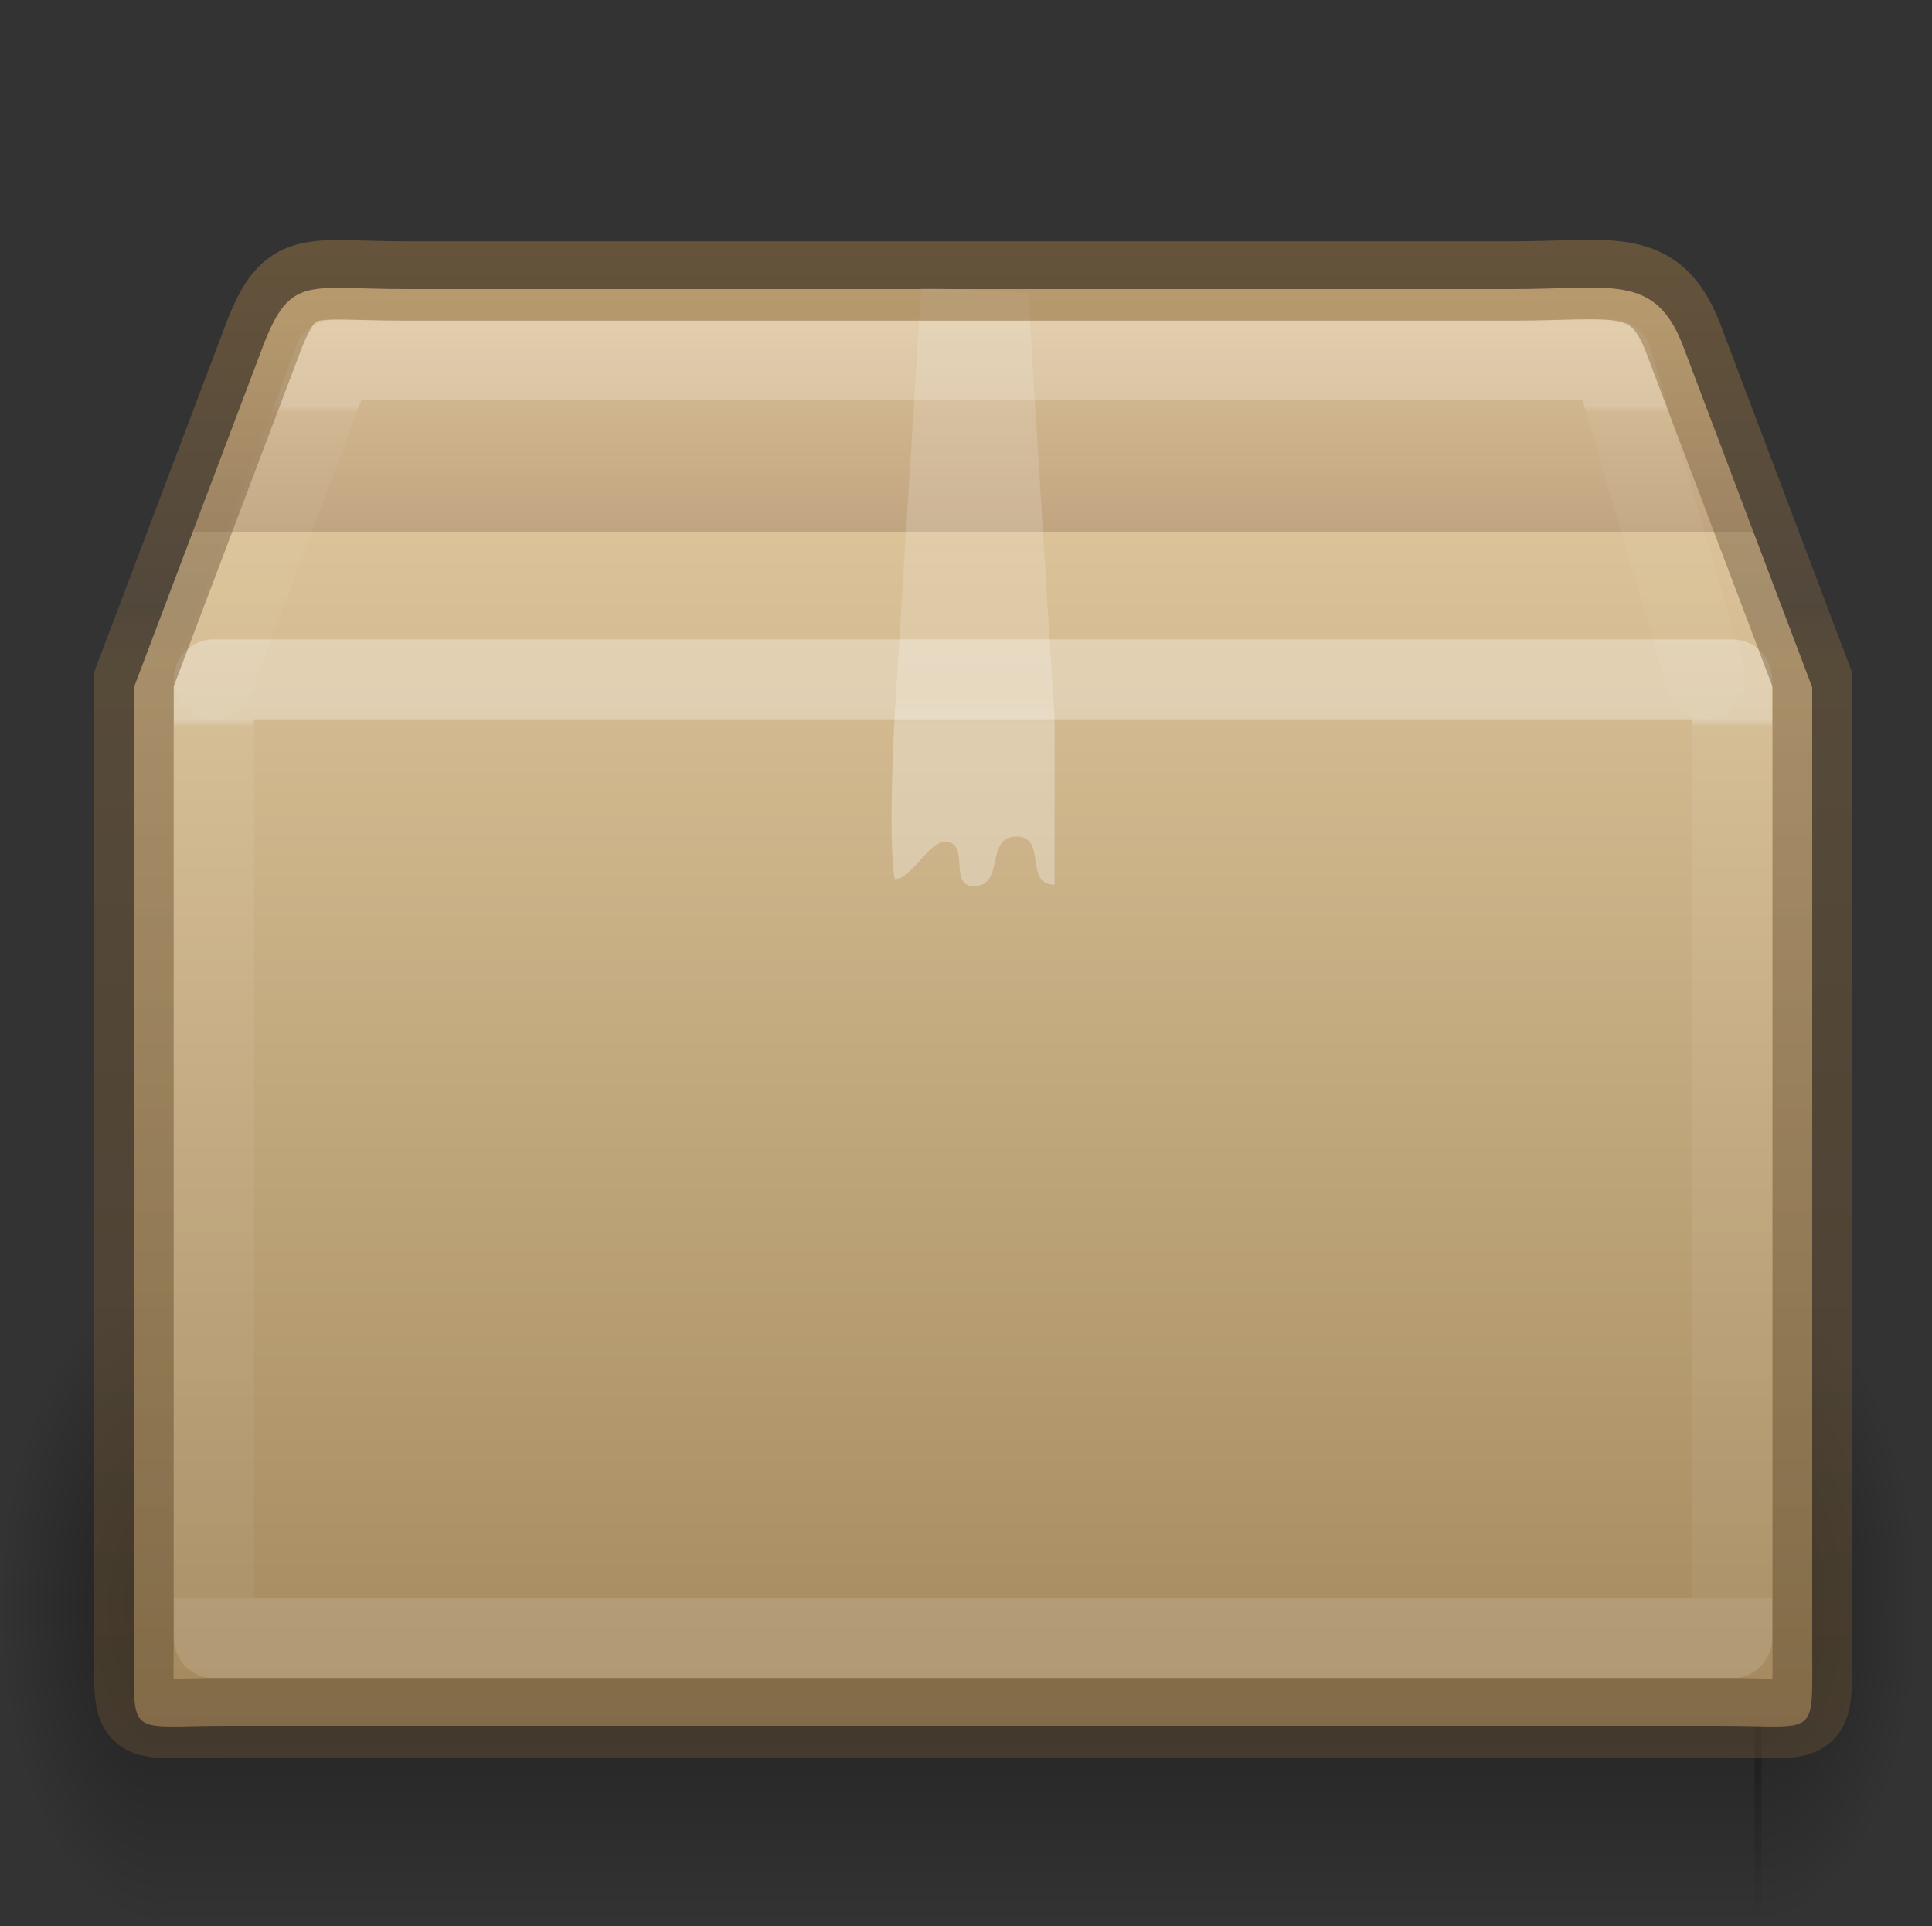 <?xml version="1.0" encoding="UTF-8" standalone="no"?>
<svg
   xmlns:dc="http://purl.org/dc/elements/1.1/"
   xmlns:cc="http://creativecommons.org/ns#"
   xmlns:rdf="http://www.w3.org/1999/02/22-rdf-syntax-ns#"
   xmlns:svg="http://www.w3.org/2000/svg"
   xmlns="http://www.w3.org/2000/svg"
   xmlns:xlink="http://www.w3.org/1999/xlink"
   id="svg89"
   width="24.177"
   viewBox="0 0 24.177 24.101"
   version="1"
   height="24.101">
  <rect x="0" y="0" width="24.177" height="24.101" fill="#333333" stroke="none"/>
  <title
     id="title2">
        elementary Icon Template
    </title>
  <defs
     id="defs69">
    <linearGradient
       id="g">
      <stop
         id="stop4"
         stop-color="#997543"
         offset="0" />
      <stop
         id="stop6"
         stop-color="#715d43"
         offset=".239" />
      <stop
         id="stop8"
         stop-color="#7b6241"
         offset=".276" />
      <stop
         id="stop10"
         stop-color="#604c31"
         offset="1" />
    </linearGradient>
    <linearGradient
       id="e">
      <stop
         id="stop13"
         stop-color="#fff"
         offset="0" />
      <stop
         id="stop15"
         stop-opacity=".235"
         stop-color="#fff"
         offset=".009" />
      <stop
         id="stop17"
         stop-opacity=".157"
         stop-color="#fff"
         offset="1" />
      <stop
         id="stop19"
         stop-opacity=".392"
         stop-color="#fff"
         offset="1" />
    </linearGradient>
    <linearGradient
       id="a">
      <stop
         id="stop22"
         offset="0" />
      <stop
         id="stop24"
         stop-opacity="0"
         offset="1" />
    </linearGradient>
    <linearGradient
       id="d">
      <stop
         id="stop27"
         stop-color="#fff"
         offset="0" />
      <stop
         id="stop29"
         stop-color="#fff"
         offset=".302" />
      <stop
         id="stop31"
         stop-opacity=".643"
         stop-color="#fff"
         offset=".344" />
      <stop
         id="stop33"
         stop-opacity=".391"
         stop-color="#fff"
         offset="1" />
    </linearGradient>
    <linearGradient
       id="b">
      <stop
         id="stop36"
         stop-opacity="0"
         offset="0" />
      <stop
         id="stop38"
         offset=".5" />
      <stop
         id="stop40"
         stop-opacity="0"
         offset="1" />
    </linearGradient>
    <linearGradient
       id="c">
      <stop
         id="stop43"
         stop-color="#dac197"
         offset="0" />
      <stop
         id="stop45"
         stop-color="#c1a581"
         offset=".156" />
      <stop
         id="stop47"
         stop-color="#dbc298"
         offset=".156" />
      <stop
         id="stop49"
         stop-color="#a68b60"
         offset="1" />
    </linearGradient>
    <linearGradient
       id="f">
      <stop
         id="stop52"
         stop-color="#fff"
         offset="0" />
      <stop
         id="stop54"
         stop-opacity=".235"
         stop-color="#fff"
         offset=".023" />
      <stop
         id="stop56"
         stop-opacity=".157"
         stop-color="#fff"
         offset=".951" />
      <stop
         id="stop58"
         stop-opacity=".392"
         stop-color="#fff"
         offset="1" />
    </linearGradient>
    <radialGradient
       r="5"
       id="h"
       xlink:href="#a"
       gradientUnits="userSpaceOnUse"
       gradientTransform="matrix(0.41,0,0,0.8,-4.095,-53.3)"
       fy="41.5"
       fx="5"
       cy="41.5"
       cx="5" />
    <linearGradient
       y2="35"
       y1="46"
       x2="17.554"
       x1="17.554"
       id="i"
       xlink:href="#b"
       gradientUnits="userSpaceOnUse"
       gradientTransform="matrix(0.87,0,0,0.727,-8.39,-9.354)" />
    <radialGradient
       r="5"
       id="j"
       xlink:href="#a"
       gradientUnits="userSpaceOnUse"
       gradientTransform="matrix(0.41,0,0,0.8,19.906,-53.3)"
       fy="41.5"
       fx="5"
       cy="41.5"
       cx="5" />
    <linearGradient
       y2="37.838"
       y1="22.109"
       x2="24.554"
       x1="24.554"
       id="k"
       xlink:href="#c"
       gradientUnits="userSpaceOnUse"
       gradientTransform="matrix(0.907,0,0,1.081,-5.093,-19.895)" />
    <linearGradient
       y2="8.347"
       y1="21.915"
       x2="24.537"
       x1="24.537"
       id="l"
       xlink:href="#d"
       gradientUnits="userSpaceOnUse"
       gradientTransform="matrix(0.99,0,0,0.69,-11.54,-3.182)" />
    <linearGradient
       y2="40.958"
       y1="7.042"
       x2="24"
       x1="24"
       id="m"
       xlink:href="#e"
       gradientUnits="userSpaceOnUse"
       gradientTransform="matrix(0.73,0,0,0.324,-1.337,6.716)" />
    <linearGradient
       y2="47.194"
       y1="10.134"
       x2="24"
       x1="24"
       id="n"
       xlink:href="#f"
       gradientUnits="userSpaceOnUse"
       gradientTransform="matrix(0.73,0,0,0.108,-1.071,3.981)" />
    <linearGradient
       gradientTransform="translate(-39.823,-186)"
       y2="208"
       y1="189"
       x2="53"
       x1="53"
       id="o"
       xlink:href="#g"
       gradientUnits="userSpaceOnUse" />
  </defs>
  <g
     id="g916">
    <rect
       style="fill:url(#h);opacity:0.4"
       id="rect71"
       y="-24.101"
       x="-2.044"
       width="2.044"
       transform="scale(-1)"
       height="8" />
    <rect
       style="fill:url(#i);opacity:0.4"
       id="rect73"
       y="16.101"
       x="2.044"
       width="20"
       height="8" />
    <rect
       style="fill:url(#j);opacity:0.4"
       id="rect75"
       y="-24.101"
       x="21.956"
       width="2.044"
       transform="scale(1,-1)"
       height="8" />
    <path
       id="path77"
       style="display:block;overflow:visible;fill:url(#k);marker:none"
       overflow="visible"
       display="block"
       d="m 5.075,3.617 h 13.864 c 1.218,0 1.766,-0.199 2.116,0.694 l 1.623,4.29 v 12.08 c 0,1.079 0.073,0.914 -1.145,0.914 H 2.821 c -1.218,0 -1.145,0.165 -1.145,-0.914 V 8.601 L 3.299,4.311 C 3.639,3.436 3.857,3.617 5.075,3.617 Z" />
    <path
       id="path79"
       style="overflow:visible;opacity:0.3;fill:url(#l);marker:none"
       overflow="visible"
       d="m 11.527,3.598 1.34,0.07 0.33,5.332 v 2.07 c -0.39,0 -0.088,-0.602 -0.477,-0.602 -0.4,0 -0.137,0.62 -0.536,0.62 -0.32,0 -0.036,-0.554 -0.357,-0.554 -0.21,0 -0.42,0.466 -0.63,0.466 0,0 -0.09,-0.325 0,-2.07 z" />
    <path
       style="opacity:0.3;fill:none;stroke:url(#m);stroke-linecap:round;stroke-linejoin:round"
       id="path81"
       d="m 21.677,20.5 h -19 v -12 h 19 z" />
    <path
       style="opacity:0.2;fill:none;stroke:url(#n);stroke-linecap:round;stroke-linejoin:round"
       id="path83"
       d="m 2.677,8.5 1.5,-4 h 16 l 1.172,3.994" />
    <path
       id="path85"
       style="display:block;overflow:visible;opacity:0.5;fill:none;stroke:url(#o);stroke-width:0.994;stroke-linecap:round;marker:none"
       overflow="visible"
       display="block"
       d="m 5.075,3.516 h 13.864 c 1.218,0 1.766,-0.199 2.116,0.694 l 1.623,4.29 v 12.08 c 0,1.079 0.073,0.914 -1.145,0.914 H 2.821 c -1.218,0 -1.145,0.165 -1.145,-0.913 V 8.5 L 3.299,4.21 C 3.639,3.335 3.857,3.516 5.075,3.516 Z" />
  </g>
</svg>
